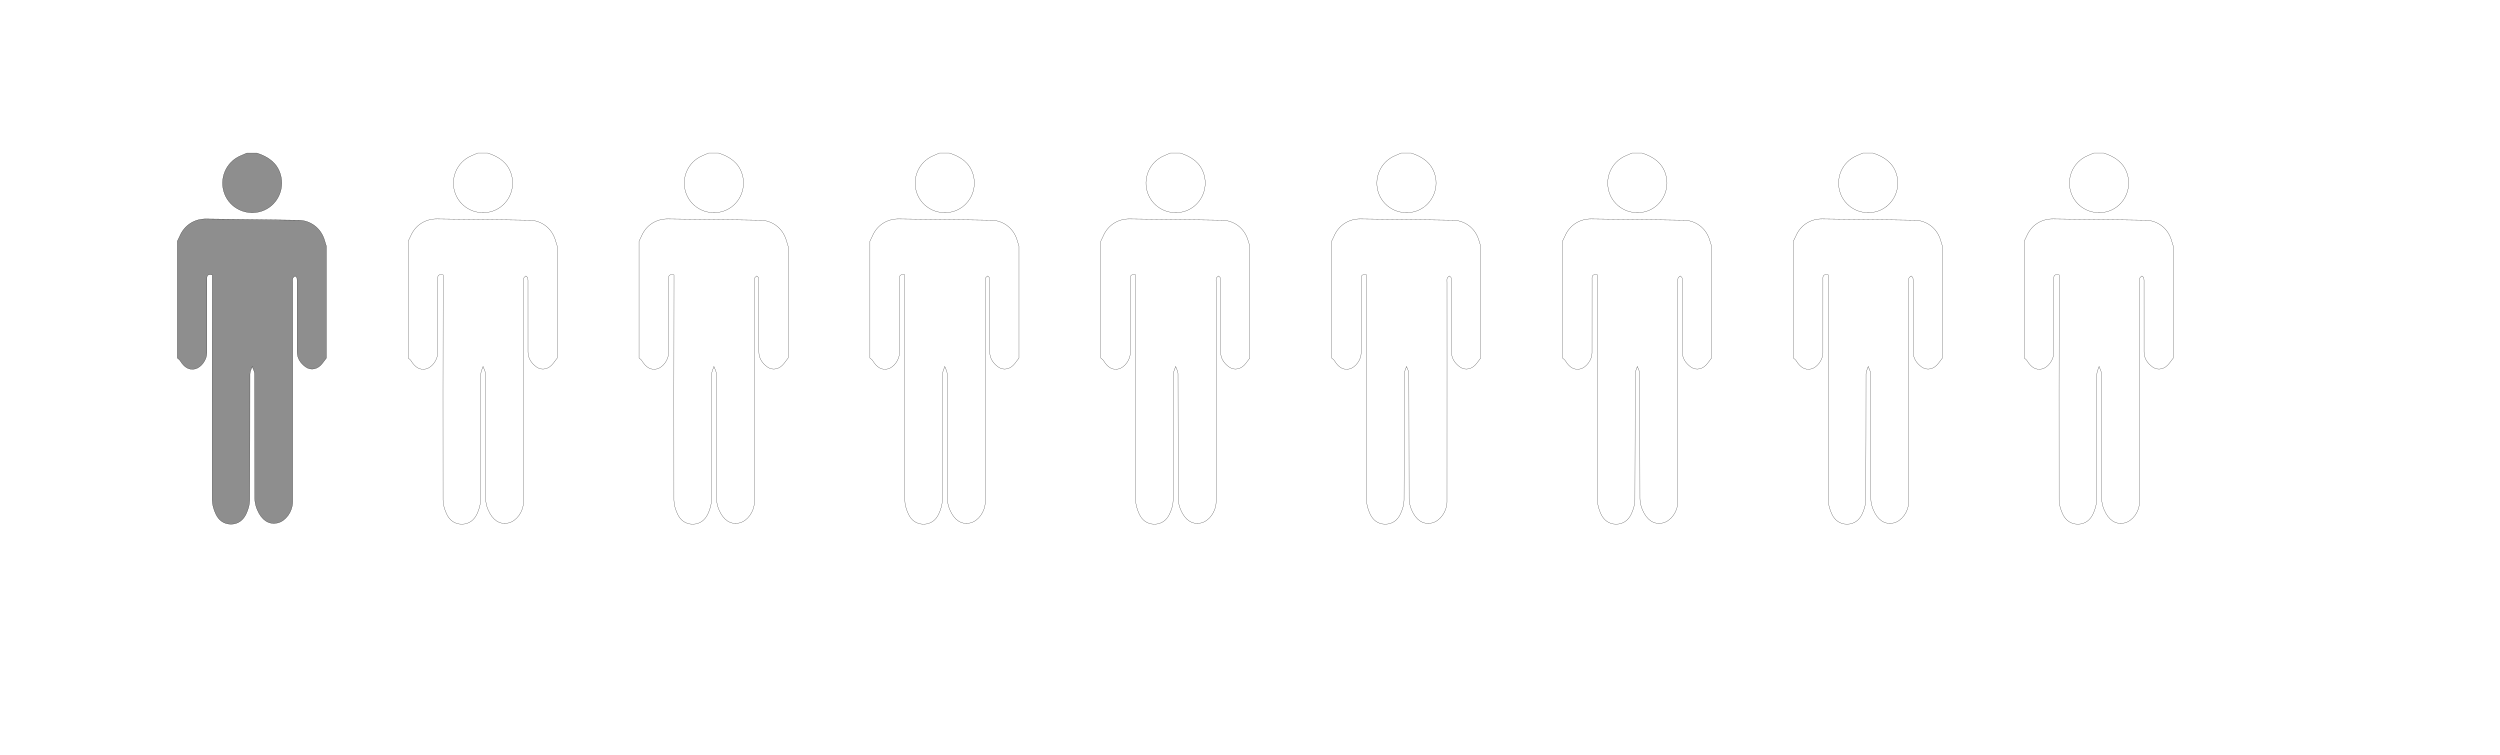 <?xml version="1.0" encoding="utf-8"?>
<!-- Generator: Adobe Illustrator 16.0.0, SVG Export Plug-In . SVG Version: 6.00 Build 0)  -->
<!DOCTYPE svg PUBLIC "-//W3C//DTD SVG 1.1//EN" "http://www.w3.org/Graphics/SVG/1.1/DTD/svg11.dtd">
<svg version="1.1" xmlns="http://www.w3.org/2000/svg" xmlns:xlink="http://www.w3.org/1999/xlink" x="0px" y="0px" width="234px"
	 height="70.711px" viewBox="0 0 234 70.711" enable-background="new 0 0 234 70.711" xml:space="preserve">
<g id="Backgrounds">
</g>
<g id="Shapes">
</g>
<g id="Lines">
</g>
<g id="Words">
</g>
<g id="Layer_4">
	<g>
		<path fill="#8E8E8E" stroke="#000000" stroke-width="0.021" stroke-miterlimit="10" d="M30.551,23.046
			c0,3.489,0,6.978,0,10.466c-0.125,0.161-0.249,0.326-0.37,0.49c-0.413,0.554-1.062,0.719-1.581,0.342
			c-0.462-0.338-0.785-0.793-0.786-1.406c0-2.151,0-4.303-0.001-6.453
			c0-0.154,0.01-0.314-0.021-0.464c-0.014-0.072-0.113-0.128-0.174-0.192
			c-0.071,0.069-0.182,0.129-0.206,0.213c-0.036,0.127-0.016,0.271-0.016,0.404
			c0.003,2.501,0.003,5,0.003,7.501c0,4.341,0.001,8.682-0.003,13.022
			c-0.003,0.915-0.656,1.812-1.423,1.982c-0.793,0.181-1.481-0.251-1.9-1.248
			c-0.137-0.323-0.223-0.695-0.225-1.044c-0.015-3.896-0.006-7.79-0.02-11.685
			c-0.001-0.225-0.145-0.446-0.223-0.668c-0.072,0.23-0.204,0.462-0.206,0.695
			c-0.013,3.932,0.003,7.869-0.024,11.803c-0.001,0.438-0.15,0.906-0.34,1.312
			c-0.271,0.571-0.754,0.95-1.42,0.947c-0.668,0-1.152-0.379-1.417-0.951
			c-0.186-0.406-0.333-0.872-0.336-1.313c-0.013-6.782,0-13.563,0.008-20.348c0-0.245,0-0.489,0-0.719
			c-0.58-0.134-0.503,0.227-0.505,0.505c-0.002,2.267,0.002,4.531-0.002,6.799
			c-0.003,0.643-0.531,1.355-1.086,1.493c-0.558,0.138-1.019-0.12-1.415-0.767
			c-0.062-0.102-0.176-0.17-0.265-0.252c0-3.643,0-7.288,0-10.932
			c0.074-0.152,0.154-0.303,0.22-0.459c0.438-1.039,1.382-1.65,2.508-1.63
			c0.986,0.019,1.972,0.022,2.956,0.039c1.891,0.025,3.779,0.046,5.67,0.081
			c1.111,0.021,2.043,0.721,2.398,1.779C30.422,22.605,30.483,22.828,30.551,23.046z"/>
		<path fill="#8E8E8E" stroke="#000000" stroke-width="0.021" stroke-miterlimit="10" d="M24.039,14.324
			c1.038,0.342,1.887,0.888,2.22,2.014c0.421,1.426-0.35,2.944-1.745,3.421
			c-1.412,0.48-2.957-0.229-3.492-1.604c-0.547-1.41,0.123-3,1.506-3.58
			c0.194-0.084,0.388-0.167,0.581-0.25C23.418,14.324,23.729,14.324,24.039,14.324z"/>
	</g>
	<g>
		<path fill="none" stroke="#000000" stroke-width="0.021" stroke-miterlimit="10" d="M52.159,23.046
			c0,3.489,0,6.978,0,10.466c-0.124,0.161-0.248,0.326-0.37,0.49
			c-0.413,0.554-1.062,0.719-1.581,0.342c-0.461-0.338-0.785-0.793-0.786-1.406
			c0-2.151,0-4.303-0.001-6.453c0-0.154,0.01-0.314-0.021-0.464
			c-0.014-0.072-0.113-0.128-0.174-0.192c-0.072,0.069-0.182,0.129-0.207,0.213
			c-0.035,0.127-0.015,0.271-0.015,0.404c0.001,2.501,0.001,5,0.001,7.501
			c0,4.341,0.002,8.682-0.002,13.022c-0.002,0.915-0.655,1.812-1.422,1.982
			c-0.793,0.181-1.482-0.251-1.9-1.248c-0.137-0.323-0.224-0.695-0.225-1.044
			c-0.016-3.896-0.006-7.79-0.02-11.685c-0.001-0.225-0.146-0.446-0.223-0.668
			c-0.072,0.23-0.206,0.462-0.207,0.695c-0.013,3.932,0.003,7.869-0.023,11.803
			c-0.003,0.438-0.15,0.906-0.341,1.312c-0.27,0.571-0.753,0.95-1.419,0.947
			c-0.669,0-1.151-0.379-1.417-0.951c-0.187-0.406-0.335-0.872-0.336-1.313
			c-0.014-6.782,0-13.563,0.008-20.348c0-0.245,0-0.489,0-0.719c-0.581-0.134-0.505,0.227-0.505,0.505
			c-0.004,2.267,0,4.531-0.004,6.799c-0.001,0.643-0.529,1.355-1.086,1.493s-1.018-0.12-1.414-0.767
			c-0.062-0.102-0.175-0.17-0.265-0.252c0-3.644,0-7.289,0-10.932
			c0.074-0.152,0.153-0.303,0.221-0.459c0.437-1.039,1.381-1.65,2.509-1.63
			c0.984,0.019,1.969,0.022,2.955,0.039c1.89,0.025,3.779,0.046,5.669,0.081
			c1.111,0.021,2.044,0.721,2.397,1.779C52.031,22.605,52.092,22.828,52.159,23.046z"/>
		<path fill="none" stroke="#000000" stroke-width="0.021" stroke-miterlimit="10" d="M45.647,14.324
			c1.04,0.342,1.888,0.888,2.22,2.013c0.421,1.427-0.35,2.945-1.745,3.422
			c-1.411,0.48-2.957-0.229-3.491-1.604c-0.548-1.41,0.122-3,1.506-3.58
			c0.194-0.084,0.388-0.167,0.58-0.25C45.027,14.324,45.338,14.324,45.647,14.324z"/>
	</g>
	<g>
		<path fill="none" stroke="#000000" stroke-width="0.021" stroke-miterlimit="10" d="M73.769,23.046
			c0,3.489,0,6.978,0,10.466c-0.125,0.161-0.25,0.326-0.371,0.49c-0.413,0.554-1.062,0.719-1.579,0.342
			c-0.463-0.338-0.785-0.793-0.788-1.406c0-2.151,0-4.303,0-6.453c0-0.154,0.01-0.314-0.021-0.464
			c-0.014-0.072-0.113-0.128-0.173-0.192c-0.072,0.069-0.183,0.129-0.207,0.213
			c-0.035,0.127-0.016,0.271-0.016,0.404c0.001,2.501,0.001,5,0.001,7.501
			c0,4.341,0.003,8.682-0.002,13.022c-0.001,0.915-0.655,1.812-1.421,1.982
			c-0.793,0.181-1.483-0.251-1.901-1.248c-0.137-0.323-0.224-0.695-0.224-1.044
			c-0.016-3.896-0.006-7.79-0.021-11.685c-0.001-0.225-0.146-0.446-0.224-0.668
			c-0.071,0.23-0.204,0.462-0.205,0.695c-0.013,3.932,0.003,7.869-0.024,11.803
			c-0.003,0.438-0.151,0.906-0.341,1.312c-0.27,0.571-0.752,0.95-1.419,0.947
			c-0.668,0-1.151-0.379-1.417-0.951c-0.187-0.406-0.335-0.872-0.336-1.313
			c-0.014-6.782,0-13.563,0.008-20.348c0-0.245,0-0.489,0-0.719c-0.58-0.134-0.505,0.227-0.506,0.505
			c-0.002,2.267,0.001,4.531-0.002,6.799c-0.002,0.643-0.529,1.355-1.086,1.493
			s-1.019-0.12-1.414-0.767c-0.062-0.102-0.177-0.17-0.266-0.252c0-3.644,0-7.289,0-10.932
			c0.073-0.152,0.156-0.303,0.221-0.459c0.438-1.039,1.382-1.65,2.509-1.63
			c0.985,0.019,1.97,0.022,2.956,0.039c1.89,0.025,3.779,0.046,5.668,0.081
			c1.112,0.021,2.043,0.721,2.398,1.779C73.639,22.605,73.701,22.828,73.769,23.046z"/>
		<path fill="none" stroke="#000000" stroke-width="0.021" stroke-miterlimit="10" d="M67.257,14.324
			c1.038,0.342,1.887,0.888,2.22,2.013c0.42,1.427-0.351,2.945-1.745,3.422
			c-1.413,0.48-2.958-0.229-3.493-1.604c-0.547-1.41,0.123-3,1.508-3.58
			c0.193-0.084,0.388-0.167,0.579-0.25C66.635,14.324,66.947,14.324,67.257,14.324z"/>
	</g>
	<g>
		<path fill="none" stroke="#000000" stroke-width="0.021" stroke-miterlimit="10" d="M95.377,23.046
			c0,3.489,0,6.978,0,10.466c-0.124,0.161-0.25,0.326-0.371,0.49c-0.412,0.554-1.062,0.719-1.58,0.342
			c-0.462-0.338-0.784-0.793-0.787-1.406c0-2.151,0-4.303,0-6.453c0-0.154,0.011-0.314-0.021-0.464
			c-0.014-0.072-0.112-0.128-0.174-0.192c-0.07,0.069-0.181,0.129-0.206,0.213
			c-0.035,0.127-0.015,0.271-0.015,0.404c0.001,2.501,0.001,5,0.001,7.501
			c0,4.341,0.003,8.682-0.003,13.022c-0.001,0.915-0.654,1.812-1.421,1.982
			c-0.792,0.181-1.483-0.251-1.901-1.248c-0.137-0.323-0.223-0.695-0.224-1.044
			c-0.016-3.896-0.007-7.79-0.021-11.685c-0.002-0.225-0.145-0.446-0.223-0.668
			c-0.072,0.23-0.205,0.462-0.205,0.695c-0.014,3.932,0.001,7.869-0.025,11.803
			c-0.002,0.438-0.151,0.906-0.34,1.312c-0.269,0.571-0.754,0.95-1.42,0.947
			c-0.668,0-1.15-0.379-1.417-0.951c-0.186-0.406-0.334-0.872-0.335-1.313
			c-0.014-6.782,0-13.563,0.007-20.348c0-0.245,0-0.489,0-0.719c-0.58-0.134-0.504,0.227-0.505,0.505
			c-0.002,2.267,0.001,4.531-0.002,6.799c-0.004,0.643-0.531,1.355-1.086,1.493
			c-0.557,0.138-1.02-0.12-1.415-0.767c-0.062-0.102-0.177-0.17-0.265-0.252
			c0-3.644,0-7.289,0-10.932c0.074-0.152,0.155-0.303,0.22-0.459
			c0.438-1.039,1.382-1.65,2.509-1.63c0.986,0.019,1.971,0.022,2.955,0.039
			c1.891,0.025,3.781,0.046,5.67,0.081c1.111,0.021,2.043,0.721,2.398,1.779
			C95.248,22.605,95.309,22.828,95.377,23.046z"/>
		<path fill="none" stroke="#000000" stroke-width="0.021" stroke-miterlimit="10" d="M88.864,14.324
			c1.039,0.342,1.889,0.888,2.22,2.013c0.422,1.427-0.349,2.945-1.744,3.422
			c-1.412,0.48-2.958-0.229-3.492-1.604c-0.548-1.41,0.122-3,1.507-3.58
			c0.194-0.084,0.387-0.167,0.58-0.25C88.244,14.324,88.556,14.324,88.864,14.324z"/>
	</g>
	<g>
		<path fill="none" stroke="#000000" stroke-width="0.021" stroke-miterlimit="10" d="M116.986,23.046
			c0,3.489,0,6.978,0,10.466c-0.125,0.161-0.25,0.326-0.371,0.49c-0.412,0.554-1.062,0.719-1.58,0.342
			c-0.463-0.338-0.785-0.793-0.787-1.406c0-2.151,0-4.303-0.001-6.453
			c0-0.154,0.01-0.314-0.021-0.464c-0.014-0.072-0.113-0.128-0.174-0.192
			c-0.07,0.069-0.182,0.129-0.206,0.213c-0.036,0.127-0.016,0.271-0.016,0.404
			c0.001,2.501,0.001,5,0.001,7.501c0,4.341,0.002,8.682-0.002,13.022
			c-0.002,0.915-0.657,1.812-1.421,1.982c-0.794,0.181-1.483-0.251-1.902-1.248
			c-0.136-0.323-0.222-0.695-0.224-1.044c-0.016-3.896-0.006-7.79-0.02-11.685
			c-0.002-0.225-0.146-0.446-0.223-0.668c-0.072,0.23-0.205,0.462-0.206,0.695
			c-0.013,3.932,0.002,7.869-0.024,11.803c-0.002,0.438-0.151,0.906-0.342,1.312
			c-0.269,0.571-0.752,0.95-1.419,0.947c-0.668,0-1.151-0.379-1.417-0.951
			c-0.186-0.406-0.334-0.872-0.334-1.313c-0.014-6.782,0-13.563,0.006-20.348c0-0.245,0-0.489,0-0.719
			c-0.579-0.134-0.504,0.227-0.504,0.505c-0.003,2.267,0,4.531-0.003,6.799
			c-0.003,0.643-0.53,1.355-1.087,1.493c-0.556,0.138-1.018-0.12-1.414-0.767
			c-0.062-0.102-0.176-0.17-0.264-0.252c0-3.644,0-7.289,0-10.932
			c0.072-0.152,0.153-0.303,0.219-0.459c0.438-1.039,1.382-1.65,2.509-1.63
			c0.985,0.019,1.971,0.022,2.956,0.039c1.89,0.025,3.779,0.046,5.668,0.081
			c1.113,0.021,2.044,0.721,2.398,1.779C116.856,22.605,116.918,22.828,116.986,23.046z"/>
		<path fill="none" stroke="#000000" stroke-width="0.021" stroke-miterlimit="10" d="M110.474,14.324
			c1.039,0.342,1.887,0.888,2.22,2.013c0.422,1.427-0.35,2.945-1.744,3.422
			c-1.412,0.48-2.957-0.229-3.493-1.604c-0.547-1.41,0.122-3,1.507-3.58
			c0.195-0.084,0.388-0.167,0.58-0.25C109.854,14.324,110.164,14.324,110.474,14.324z"/>
	</g>
	<g>
		<path fill="none" stroke="#000000" stroke-width="0.021" stroke-miterlimit="10" d="M138.596,23.046
			c0,3.489,0,6.978,0,10.466c-0.126,0.161-0.25,0.326-0.372,0.49c-0.412,0.554-1.062,0.719-1.58,0.342
			c-0.462-0.338-0.786-0.793-0.786-1.406c0-2.151,0-4.303-0.002-6.453
			c0-0.154,0.011-0.314-0.021-0.464c-0.015-0.072-0.113-0.128-0.174-0.192
			c-0.071,0.069-0.181,0.129-0.207,0.213c-0.035,0.127-0.015,0.271-0.015,0.404
			c0.002,2.501,0.002,5,0.002,7.501c0,4.341,0.002,8.682-0.003,13.022
			c-0.002,0.915-0.655,1.812-1.421,1.982c-0.794,0.181-1.483-0.251-1.902-1.248
			c-0.136-0.323-0.222-0.695-0.224-1.044c-0.015-3.896-0.006-7.79-0.021-11.685
			c0-0.225-0.144-0.446-0.222-0.668c-0.071,0.23-0.205,0.462-0.207,0.695
			c-0.012,3.932,0.003,7.869-0.023,11.803c-0.002,0.438-0.151,0.906-0.341,1.312
			c-0.27,0.571-0.752,0.949-1.42,0.947c-0.668,0-1.15-0.379-1.416-0.951
			c-0.186-0.406-0.334-0.872-0.335-1.313c-0.013-6.782,0-13.563,0.007-20.348c0-0.245,0-0.489,0-0.719
			c-0.58-0.134-0.504,0.227-0.506,0.505c-0.002,2.267,0.002,4.531-0.002,6.799
			c-0.002,0.643-0.53,1.355-1.087,1.493c-0.556,0.138-1.017-0.12-1.413-0.767
			c-0.062-0.102-0.176-0.17-0.266-0.252c0-3.644,0-7.289,0-10.932
			c0.074-0.152,0.155-0.303,0.221-0.459c0.437-1.039,1.381-1.65,2.508-1.63
			c0.987,0.019,1.972,0.022,2.957,0.039c1.889,0.025,3.779,0.046,5.668,0.081
			c1.112,0.021,2.044,0.721,2.398,1.779C138.465,22.605,138.527,22.828,138.596,23.046z"/>
		<path fill="none" stroke="#000000" stroke-width="0.021" stroke-miterlimit="10" d="M132.082,14.324
			c1.039,0.342,1.888,0.888,2.221,2.013c0.421,1.427-0.351,2.945-1.745,3.422
			c-1.411,0.48-2.957-0.229-3.493-1.604c-0.546-1.41,0.123-3,1.507-3.58
			c0.195-0.084,0.388-0.167,0.581-0.25C131.462,14.324,131.772,14.324,132.082,14.324z"/>
	</g>
	<g>
		<path fill="none" stroke="#000000" stroke-width="0.021" stroke-miterlimit="10" d="M160.204,23.046
			c0,3.489,0,6.978,0,10.466c-0.126,0.161-0.251,0.326-0.372,0.49
			c-0.412,0.554-1.062,0.719-1.579,0.342c-0.462-0.338-0.786-0.793-0.788-1.406
			c0-2.151,0-4.303,0-6.453c0-0.154,0.01-0.314-0.021-0.464c-0.013-0.072-0.113-0.128-0.173-0.192
			c-0.072,0.069-0.181,0.129-0.207,0.213c-0.036,0.127-0.015,0.271-0.015,0.404
			c0.001,2.501,0.001,5,0.001,7.501c0,4.341,0.003,8.682-0.003,13.022
			c-0.001,0.915-0.655,1.812-1.422,1.982c-0.792,0.181-1.481-0.251-1.9-1.248
			c-0.137-0.323-0.223-0.695-0.225-1.044c-0.015-3.896-0.006-7.79-0.02-11.685
			c-0.001-0.225-0.145-0.446-0.224-0.668c-0.07,0.23-0.203,0.462-0.205,0.695
			c-0.013,3.932,0.003,7.869-0.024,11.803c-0.002,0.438-0.152,0.906-0.34,1.312
			c-0.27,0.571-0.752,0.949-1.419,0.947c-0.669,0-1.151-0.379-1.417-0.951
			c-0.187-0.406-0.334-0.872-0.336-1.313c-0.014-6.782,0-13.563,0.007-20.348c0-0.245,0-0.489,0-0.719
			c-0.58-0.134-0.504,0.227-0.505,0.505c-0.003,2.267,0.001,4.531-0.003,6.799
			c-0.001,0.643-0.53,1.355-1.086,1.493s-1.019-0.12-1.414-0.767
			c-0.062-0.102-0.176-0.17-0.266-0.252c0-3.644,0-7.289,0-10.932
			c0.075-0.152,0.155-0.303,0.222-0.459c0.437-1.039,1.381-1.65,2.507-1.63
			c0.986,0.019,1.971,0.022,2.958,0.039c1.889,0.025,3.778,0.046,5.668,0.081
			c1.111,0.021,2.043,0.721,2.398,1.779C160.074,22.605,160.137,22.828,160.204,23.046z"/>
		<path fill="none" stroke="#000000" stroke-width="0.021" stroke-miterlimit="10" d="M153.691,14.324
			c1.039,0.342,1.888,0.888,2.221,2.013c0.42,1.427-0.351,2.945-1.746,3.422
			c-1.412,0.48-2.957-0.229-3.493-1.604c-0.546-1.41,0.122-3,1.508-3.58
			c0.193-0.084,0.387-0.167,0.58-0.25C153.07,14.324,153.382,14.324,153.691,14.324z"/>
	</g>
	<g>
		<path fill="none" stroke="#000000" stroke-width="0.021" stroke-miterlimit="10" d="M181.812,23.046
			c0,3.489,0,6.978,0,10.466c-0.125,0.161-0.25,0.326-0.371,0.49c-0.413,0.554-1.062,0.719-1.58,0.342
			c-0.462-0.338-0.785-0.793-0.787-1.406c0-2.151,0-4.303,0-6.453c0-0.154,0.01-0.314-0.022-0.464
			c-0.013-0.072-0.113-0.128-0.173-0.192c-0.07,0.069-0.181,0.129-0.207,0.213
			c-0.036,0.127-0.015,0.271-0.015,0.404c0.001,2.501,0.001,5,0.001,7.501
			c0,4.341,0.003,8.682-0.002,13.022c-0.001,0.915-0.656,1.812-1.422,1.982
			c-0.793,0.181-1.482-0.251-1.901-1.248c-0.136-0.323-0.223-0.695-0.225-1.044
			c-0.015-3.896-0.005-7.79-0.019-11.685c-0.001-0.225-0.146-0.446-0.224-0.668
			c-0.071,0.23-0.204,0.462-0.205,0.695c-0.013,3.932,0.003,7.869-0.024,11.803
			c-0.003,0.438-0.151,0.906-0.341,1.312c-0.269,0.571-0.753,0.949-1.42,0.947
			c-0.669,0-1.151-0.379-1.416-0.951c-0.187-0.406-0.334-0.872-0.335-1.313
			c-0.015-6.782,0-13.563,0.006-20.348c0-0.245,0-0.489,0-0.719c-0.58-0.134-0.504,0.227-0.505,0.505
			c-0.001,2.267,0.001,4.531-0.001,6.799c-0.003,0.643-0.531,1.355-1.088,1.493
			c-0.555,0.138-1.018-0.12-1.414-0.767c-0.061-0.102-0.176-0.17-0.265-0.252
			c0-3.644,0-7.289,0-10.932c0.074-0.152,0.155-0.303,0.222-0.459
			c0.436-1.039,1.38-1.65,2.506-1.63c0.986,0.019,1.972,0.022,2.957,0.039
			c1.89,0.025,3.779,0.046,5.67,0.081c1.11,0.021,2.043,0.721,2.397,1.779
			C181.683,22.605,181.744,22.828,181.812,23.046z"/>
		<path fill="none" stroke="#000000" stroke-width="0.021" stroke-miterlimit="10" d="M175.301,14.324
			c1.039,0.342,1.887,0.888,2.22,2.013c0.419,1.427-0.351,2.945-1.745,3.422
			c-1.413,0.48-2.959-0.229-3.493-1.604c-0.546-1.41,0.122-3,1.507-3.58
			c0.194-0.084,0.388-0.167,0.581-0.25C174.679,14.324,174.99,14.324,175.301,14.324z"/>
	</g>
	<g>
		<path fill="none" stroke="#000000" stroke-width="0.021" stroke-miterlimit="10" d="M203.421,23.046
			c0,3.489,0,6.978,0,10.466c-0.126,0.161-0.249,0.326-0.371,0.49
			c-0.412,0.555-1.062,0.719-1.58,0.342c-0.462-0.338-0.786-0.793-0.786-1.406
			c0-2.151,0-4.303-0.001-6.453c0-0.154,0.011-0.314-0.021-0.464
			c-0.015-0.072-0.114-0.128-0.174-0.192c-0.072,0.069-0.183,0.129-0.207,0.213
			c-0.037,0.127-0.016,0.271-0.016,0.404c0.002,2.501,0.002,5,0.002,7.501
			c0,4.341,0.001,8.682-0.003,13.022c-0.001,0.915-0.655,1.812-1.421,1.982
			c-0.793,0.181-1.482-0.251-1.901-1.248c-0.138-0.323-0.224-0.695-0.225-1.044
			c-0.015-3.896-0.005-7.79-0.02-11.685c-0.001-0.225-0.146-0.446-0.223-0.668
			c-0.072,0.23-0.204,0.462-0.206,0.695c-0.013,3.932,0.003,7.869-0.023,11.803
			c-0.003,0.438-0.152,0.906-0.342,1.312c-0.269,0.571-0.752,0.949-1.419,0.947
			c-0.669,0-1.151-0.379-1.416-0.951c-0.188-0.406-0.335-0.872-0.337-1.313
			c-0.013-6.782,0-13.563,0.008-20.348c0-0.245,0-0.489,0-0.719c-0.58-0.134-0.504,0.227-0.505,0.505
			c-0.003,2.267,0.001,4.531-0.003,6.799c-0.002,0.643-0.53,1.355-1.086,1.493
			c-0.557,0.138-1.019-0.12-1.415-0.767c-0.061-0.102-0.175-0.17-0.264-0.252
			c0-3.644,0-7.289,0-10.932c0.072-0.152,0.154-0.303,0.22-0.459c0.438-1.039,1.381-1.65,2.508-1.63
			c0.986,0.019,1.971,0.022,2.957,0.04c1.89,0.024,3.778,0.045,5.668,0.08
			c1.111,0.021,2.044,0.721,2.398,1.779C203.291,22.605,203.353,22.828,203.421,23.046z"/>
		<path fill="none" stroke="#000000" stroke-width="0.021" stroke-miterlimit="10" d="M196.909,14.324
			c1.038,0.342,1.888,0.888,2.22,2.013c0.419,1.427-0.35,2.945-1.745,3.422
			c-1.412,0.48-2.958-0.229-3.493-1.604c-0.547-1.41,0.123-3,1.508-3.58
			c0.193-0.084,0.387-0.167,0.58-0.25C196.287,14.324,196.599,14.324,196.909,14.324z"/>
	</g>
</g>
</svg>
